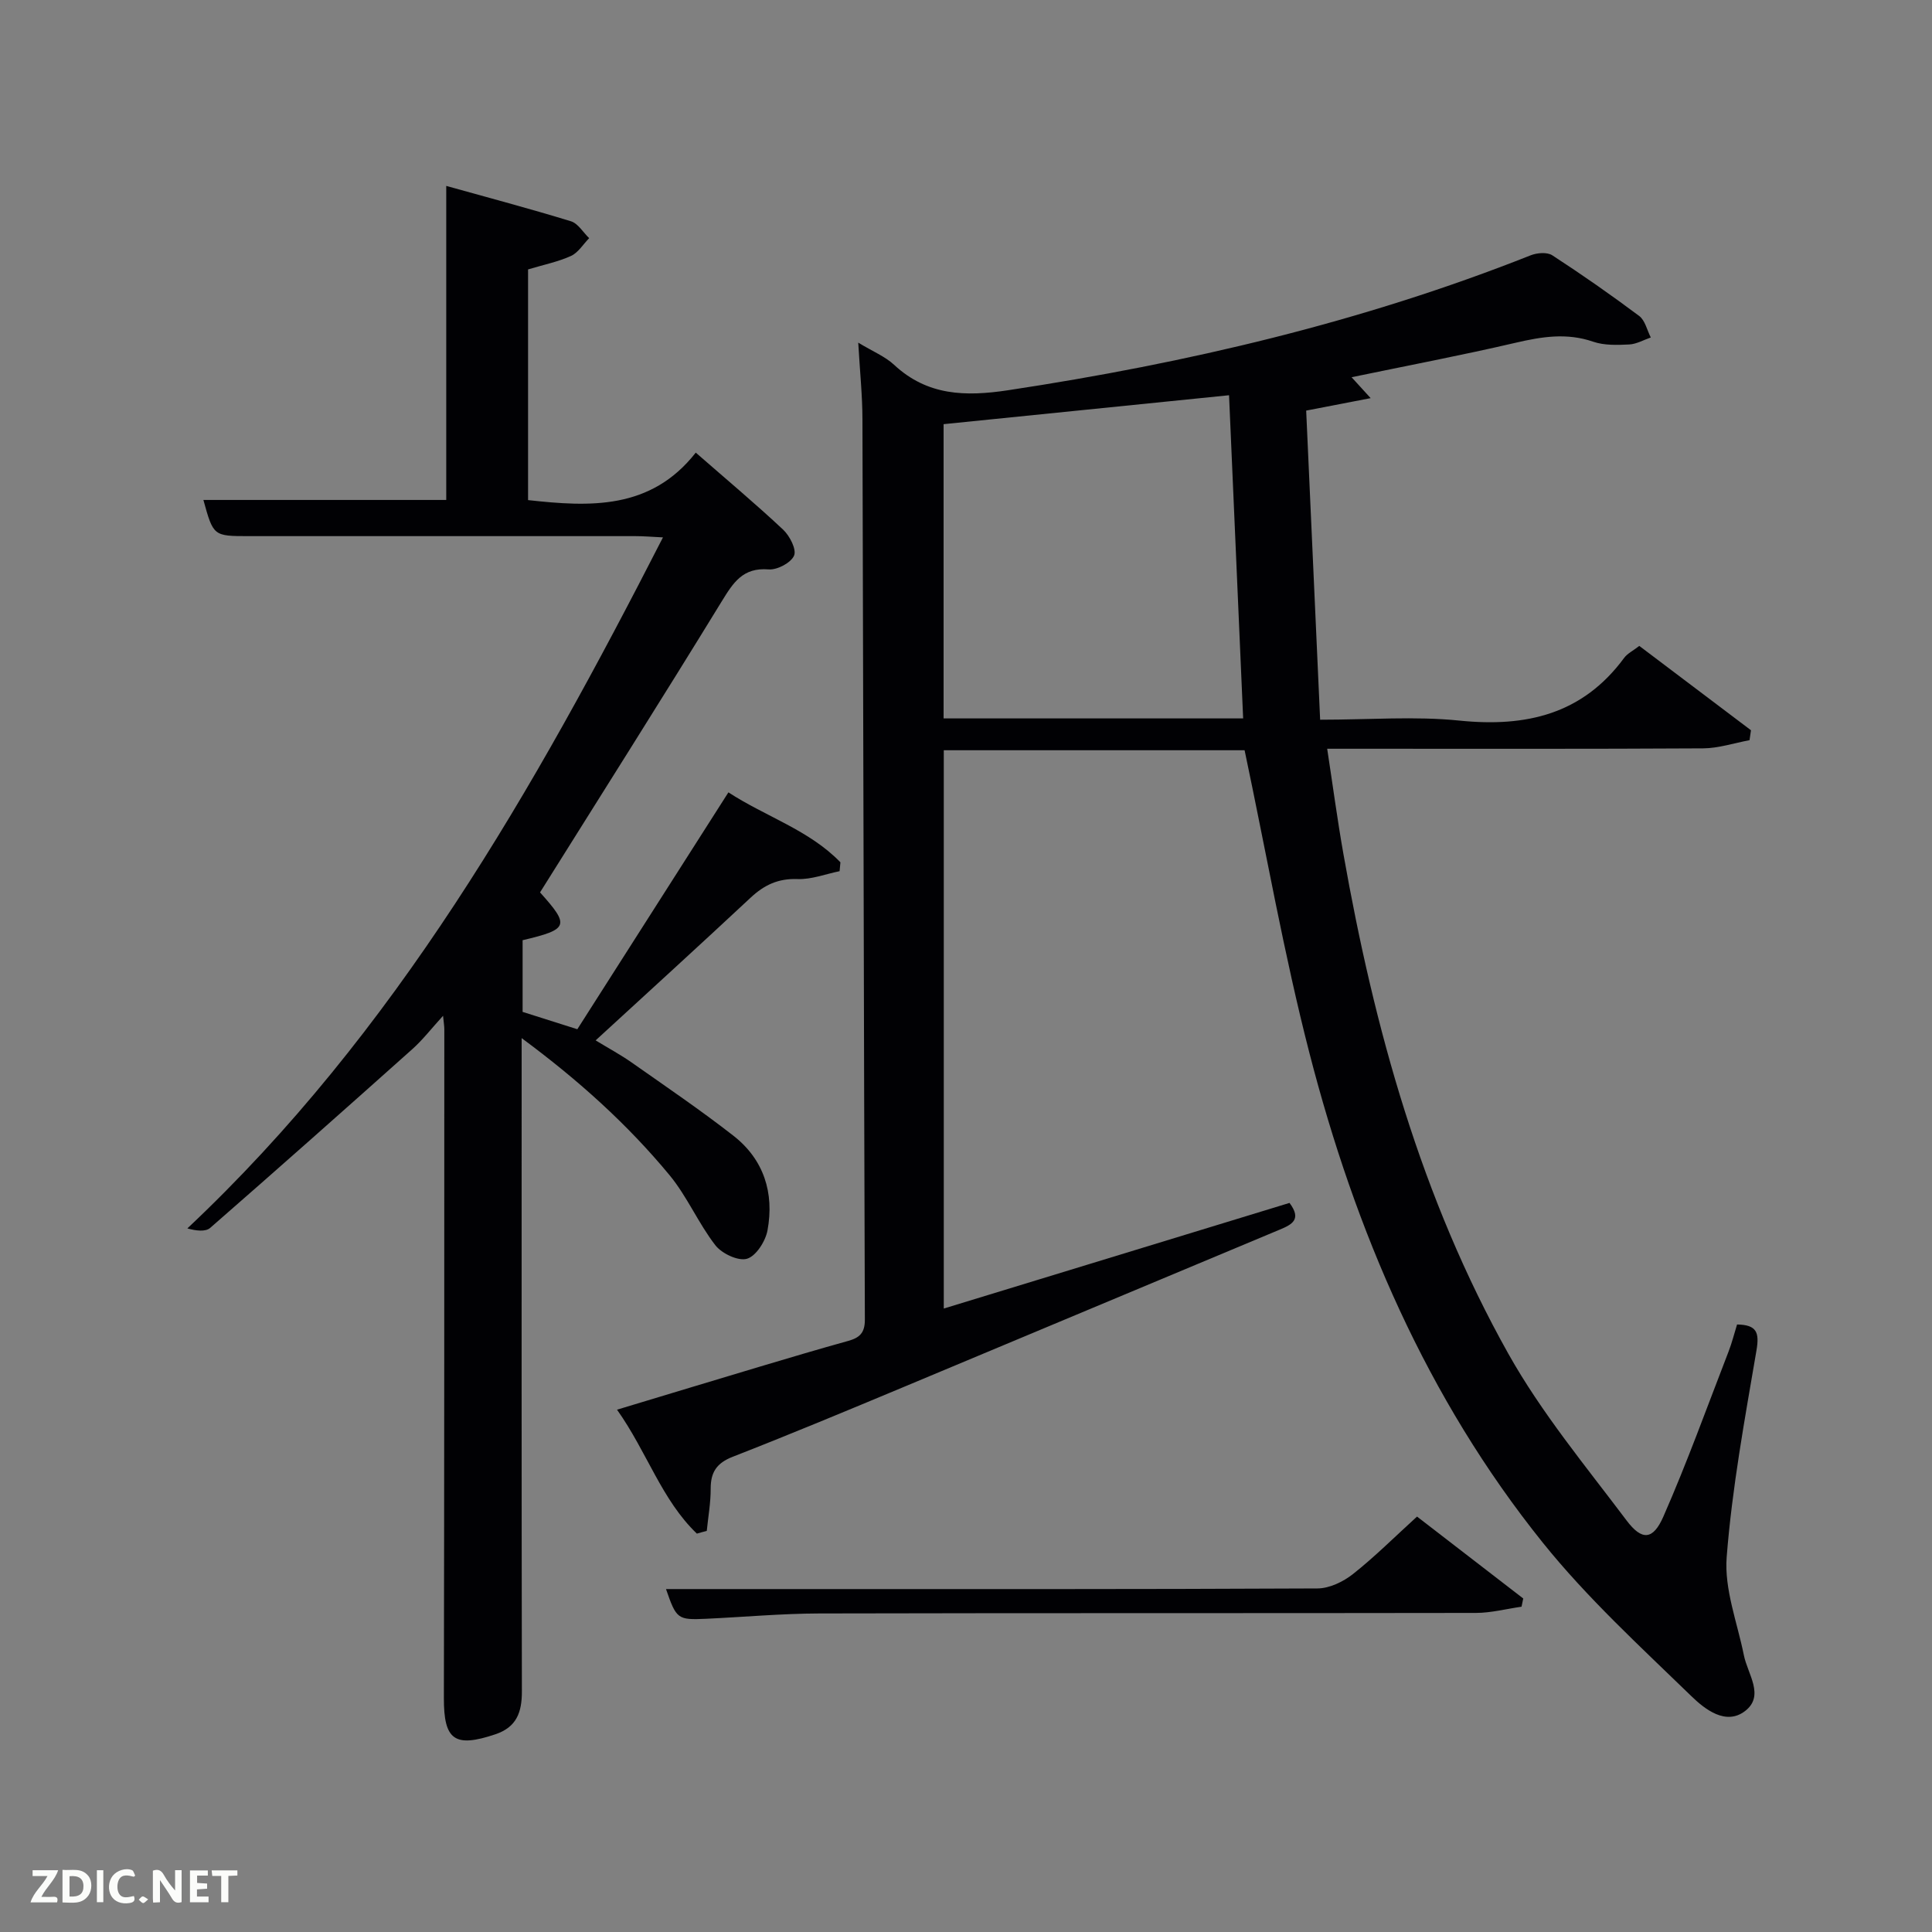 <svg enable-background="new 0 0 400 400" viewBox="0 0 400 400" xmlns="http://www.w3.org/2000/svg"><rect x="0" y="0" width="400" height="400" fill="#808080" stroke="none"/><path d="m144.28 317.52c-7.31-7.01-10.3-16.87-16.53-25.66 10.43-3.15 20.04-6.06 29.66-8.94 6.05-1.81 12.09-3.6 18.17-5.29 2.35-.65 3.49-1.63 3.48-4.4-.22-62.15-.31-124.29-.5-186.44-.01-4.94-.53-9.88-.87-15.85 3.05 1.85 5.56 2.86 7.41 4.58 6.9 6.42 14.77 6.61 23.58 5.28 37.04-5.61 73.29-14.09 108.2-27.93 1.32-.53 3.42-.71 4.49-.02 6.13 3.98 12.14 8.18 18 12.56 1.23.92 1.63 2.94 2.41 4.46-1.49.51-2.97 1.38-4.49 1.45-2.47.12-5.15.21-7.43-.57-5.47-1.89-10.63-1.05-16.05.21-11.12 2.59-22.34 4.72-33.98 7.14 1.23 1.35 2.09 2.29 3.95 4.33-4.58.88-8.28 1.6-13.35 2.58.94 20.84 1.91 42.16 2.89 64 10.26 0 19.63-.76 28.83.18 13.82 1.41 25.51-1.3 34.11-12.98.66-.9 1.79-1.44 3.14-2.48 7.68 5.8 15.4 11.63 23.12 17.46-.1.69-.2 1.38-.3 2.06-3.2.59-6.41 1.67-9.61 1.69-23.83.14-47.65.08-71.48.08-1.81 0-3.63 0-6.35 0 1.15 7.52 2.1 14.65 3.35 21.73 6.39 36.17 16.11 71.35 34.17 103.55 6.86 12.23 15.98 23.22 24.46 34.49 3.18 4.23 5.48 4.08 7.62-.79 4.92-11.2 9.07-22.74 13.49-34.15.71-1.82 1.18-3.74 1.77-5.63 4.08.07 4.65 1.64 4.02 5.36-2.42 14.21-5.05 28.46-6.17 42.8-.52 6.64 2.2 13.55 3.56 20.32.78 3.91 4.37 8.38.25 11.55-3.99 3.07-8.35-.39-11.1-3.06-10.59-10.28-21.59-20.35-30.8-31.82-24-29.89-38.81-64.52-48.3-101.36-5.29-20.52-8.93-41.46-13.42-62.68-20.02 0-40.96 0-62.28 0v115.59c23.9-7.3 47.76-14.59 71.58-21.87 2.56 3.41.56 4.46-2.07 5.55-25.91 10.81-51.78 21.7-77.69 32.51-11.8 4.93-23.61 9.85-35.52 14.5-3.32 1.3-4.57 3.19-4.56 6.61.01 2.91-.52 5.83-.81 8.74-.69.17-1.37.36-2.05.56zm51.08-229.7v60.92h62.02c-.98-22.43-1.95-44.6-2.92-66.91-19.68 1.99-39.42 3.99-59.1 5.99z" fill="#010104"/><path d="m111.81 184.76c6.18 6.89 5.96 7.64-3.61 9.9v14.84c3.57 1.13 7.27 2.3 11.33 3.59 10.35-16.23 20.62-32.32 31.28-49.04 7.74 5.04 16.71 7.79 23.19 14.48-.06.61-.11 1.23-.17 1.84-2.91.59-5.83 1.74-8.71 1.63-4.01-.15-6.91 1.23-9.73 3.87-10.45 9.76-21.03 19.39-32.07 29.53 2.81 1.71 5.23 3.01 7.46 4.58 7.07 4.97 14.23 9.83 21.04 15.14 6.33 4.93 8.52 11.88 7.08 19.63-.42 2.24-2.36 5.3-4.24 5.86-1.81.54-5.21-1.07-6.55-2.79-3.53-4.56-5.84-10.1-9.5-14.53-8.69-10.5-18.77-19.6-30.61-28.36v6.29c0 42.99-.03 85.98.05 128.97.01 4.29-1.07 7.4-5.5 8.88-8.44 2.83-10.67 1.19-10.65-7.51.09-46.15.08-92.31.09-138.47 0-.63-.11-1.26-.26-2.78-2.43 2.66-4.21 4.98-6.36 6.9-13.89 12.41-27.82 24.77-41.85 37.01-.98.85-2.92.61-4.73.11 43.18-40.63 71.71-90.78 98.47-143.07-2.28-.11-3.99-.26-5.71-.26-26.67 0-53.33 0-79.99 0-7.38 0-7.38 0-9.45-7.49h50.28c0-21.27 0-42.77 0-65.02 8.68 2.42 17.3 4.71 25.81 7.32 1.48.45 2.53 2.3 3.78 3.5-1.24 1.26-2.26 2.99-3.76 3.68-2.68 1.22-5.64 1.81-8.89 2.79v47.76c12.76 1.41 25.39 2.07 34.72-9.83 6.44 5.63 12.42 10.63 18.1 15.96 1.36 1.28 2.81 4.11 2.25 5.37-.65 1.49-3.5 2.99-5.26 2.85-5.36-.44-7.33 2.74-9.74 6.66-12.34 20.13-24.97 40.06-37.59 60.21z" fill="#010104"/><path d="m293.38 313.99c7.66 5.91 14.82 11.44 21.99 16.96-.12.57-.23 1.14-.35 1.7-3.14.45-6.29 1.28-9.43 1.29-45.32.08-90.65 0-135.97.11-7.81.02-15.62.74-23.42 1.1-5.92.27-6.16.07-8.31-6.15h20.4c38.16 0 76.32.06 114.48-.13 2.48-.01 5.34-1.39 7.36-2.99 4.54-3.59 8.66-7.72 13.25-11.89z" fill="#010104"/><g fill="#fbfcfa"><path d="m37.59 393.81c-.92.31-1.52.05-2-.78-.7-1.2-1.52-2.34-2.47-3.78v4.59c-.55.03-.95.05-1.41.07-.03-.37-.06-.64-.06-.91 0-1.91 0-3.81 0-5.7 1.13-.41 1.77-.03 2.29.91.62 1.11 1.38 2.14 2.31 3.19v-4.2h1.35v6.61z"/><path d="m12.94 393.88v-6.75c1.9.19 3.93-.54 5.37 1.29.8 1.01.78 2.88.03 3.97-1.37 1.97-3.4 1.51-5.4 1.49m1.45-1.22c2.04.12 2.92-.58 2.89-2.21-.03-1.51-.98-2.19-2.89-2z"/><path d="m11.81 393.87h-5.49c.68-2.18 2.47-3.48 3.51-5.45h-3.08v-1.21h5.29c-.71 2.13-2.44 3.48-3.47 5.51.86 0 1.63.04 2.39-.01.79-.05 1.14.21.85 1.16"/><path d="m39.33 393.86v-6.61h3.7v1.07h-2.22v1.52c.68.04 1.34.09 2.07.13v1.07c-.72.05-1.38.09-2.1.14v1.48h2.4v1.19h-3.85z"/><path d="m27.71 388.56c-1.15-.3-2.46-.61-3.1.64-.37.73-.41 1.93-.06 2.67.63 1.35 1.99.93 3.17.68.35.94-.01 1.32-.93 1.46-1.62.25-3.05-.27-3.76-1.48-.72-1.24-.6-3.03.31-4.17.88-1.11 2.71-1.7 4-1.16.32.13.44.74.65 1.12-.1.08-.19.16-.28.24"/><path d="m49.15 387.24v1.07c-.59.02-1.17.05-1.87.08v5.44h-1.48v-5.44h-1.85c-.05-.4-.08-.73-.13-1.15z"/><path d="m20.06 387.21h1.33v6.62h-1.33z"/><path d="m30.68 393.25c-.49.38-.8.79-1.05.76-.32-.05-.6-.45-.9-.7.26-.24.51-.64.8-.67.29-.04.62.3 1.15.61"/></g></svg>